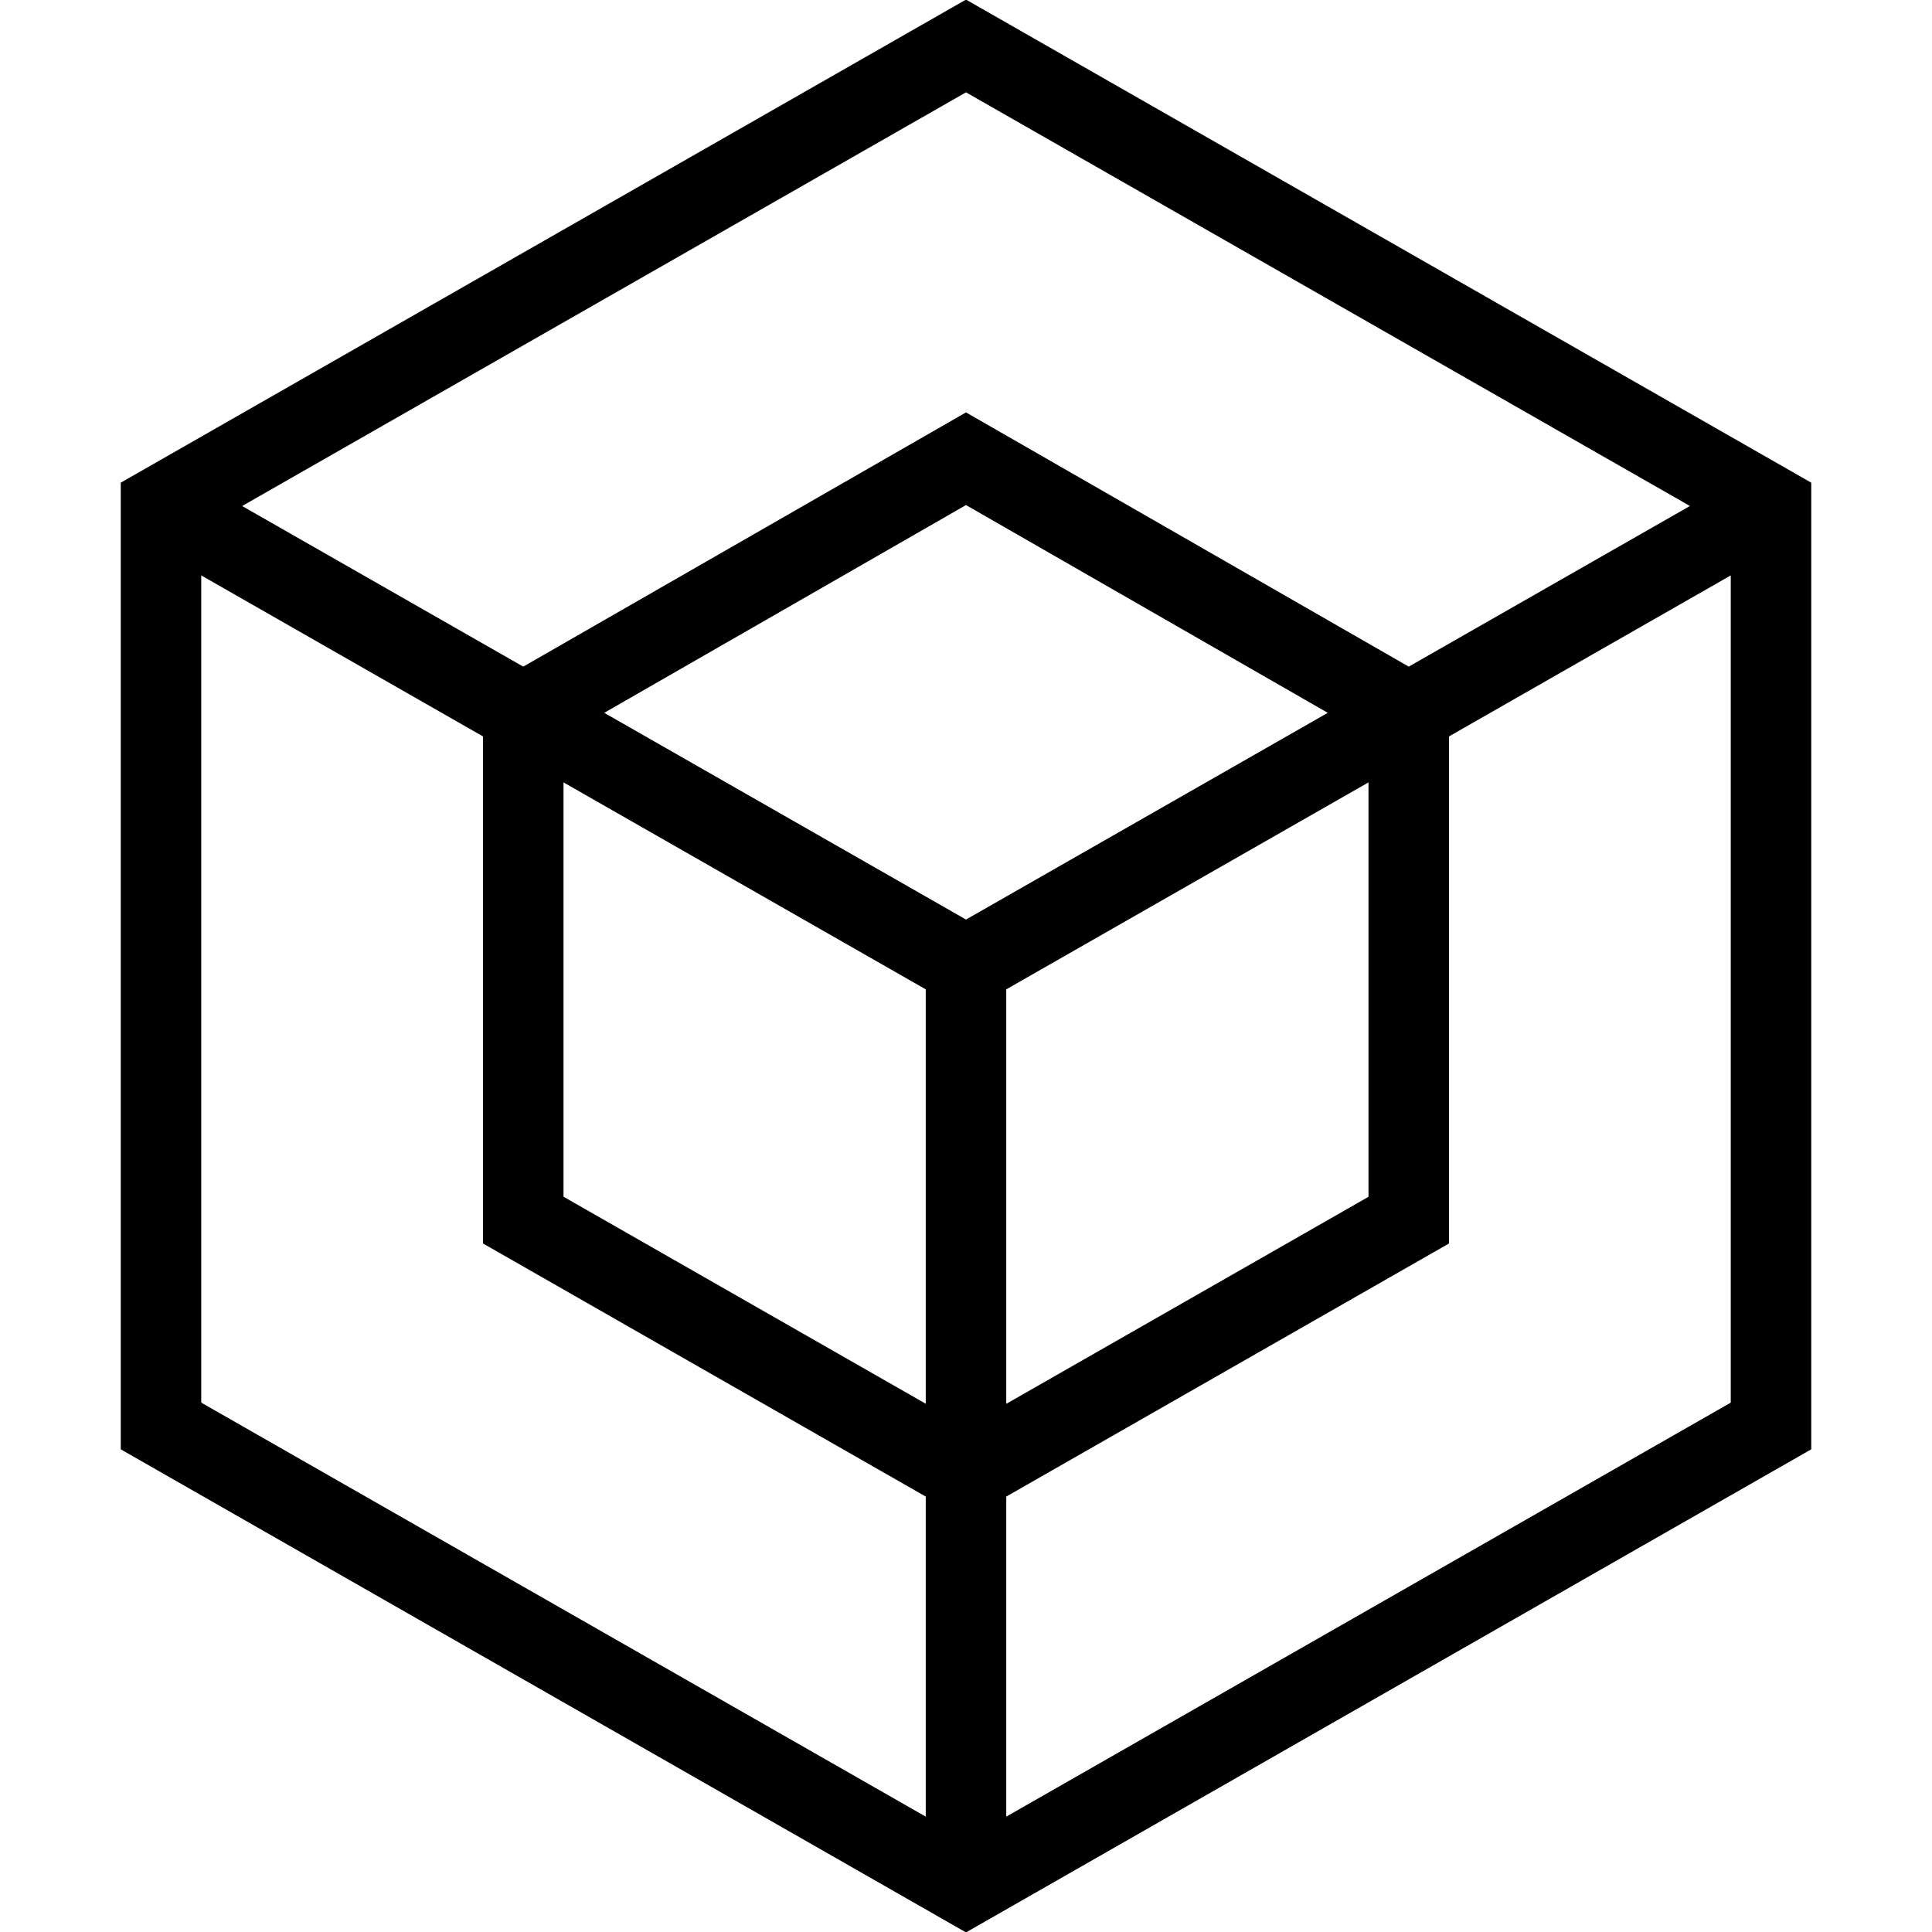 <?xml version="1.0" encoding="UTF-8"?>
<svg xmlns="http://www.w3.org/2000/svg" id="Layer_1" data-name="Layer 1" viewBox="0 0 24 24">
  <path d="m12-.005L1.5,5.996v12.008l10.5,6.001,10.5-6.001V5.996L12-.005Zm8.992,6.291l-3.492,1.995-5.5-3.158-5.5,3.158-3.492-1.995L12,1.147l8.992,5.138Zm-13.992,3.433l4.5,2.571v5.148l-4.5-2.572v-5.148Zm5.5,2.571l4.5-2.571v5.148l-4.5,2.572v-5.148Zm-.5-.867l-4.494-2.568,4.494-2.581,4.494,2.581-4.494,2.568ZM2.5,7.148l3.5,2v6.299l5.5,3.144v3.976l-9-5.143V7.148Zm10,15.419v-3.976l5.5-3.144v-6.299l3.5-2v10.276l-9,5.143Z"/>
</svg>
